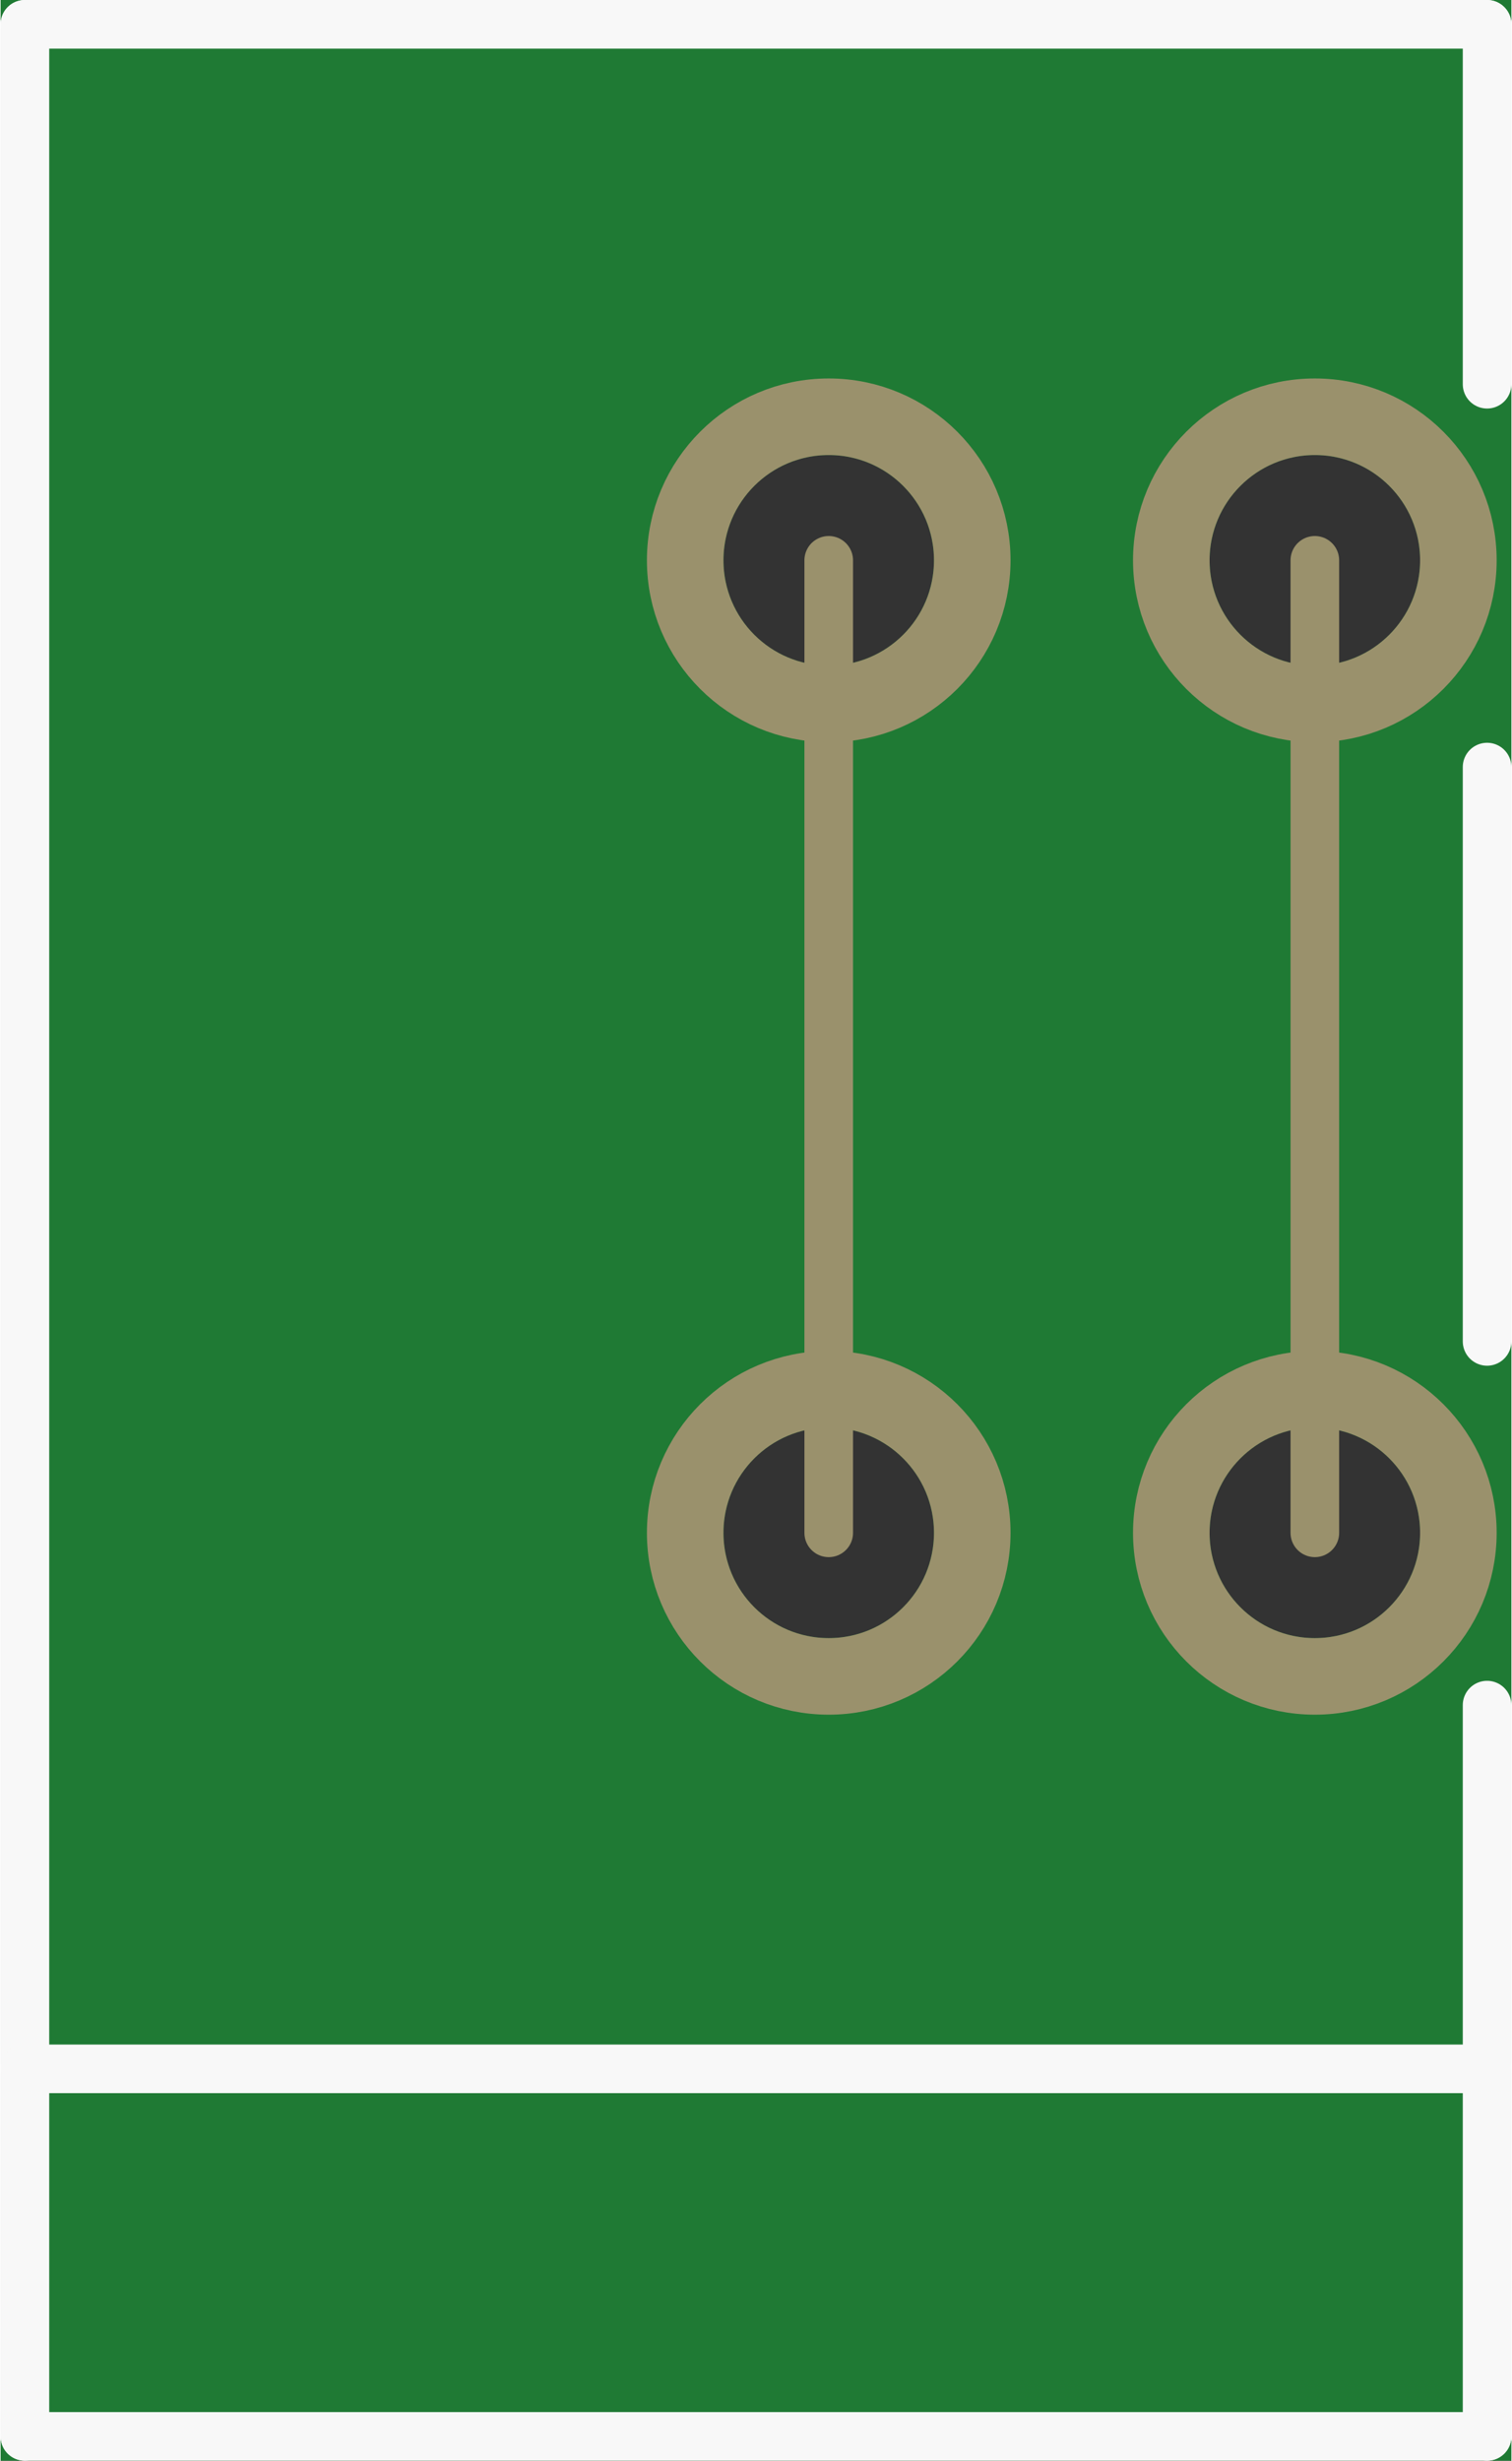 <?xml version='1.0' encoding='UTF-8' standalone='no'?>
<!-- Created with Fritzing (http://www.fritzing.org/) -->
<svg xmlns:svg='http://www.w3.org/2000/svg' xmlns='http://www.w3.org/2000/svg' version='1.2' baseProfile='tiny' x='0in' y='0in' width='0.311in' height='0.506in' viewBox='0 0 7.894 12.854' >
<rect x="0" y="0" width="7.894" height="12.854" fill="#333333" stroke="none"/>
<g id='breadboard'>
<path fill='#1F7A34' stroke='none' stroke-width='0' d='M0,0l7.894,0 0,12.854 -7.894,0 0,-12.854z
M3.777,8.007a0.55,0.55 0 1 0 1.1,0 0.55,0.55 0 1 0 -1.1,0z
M3.777,2.927a0.55,0.55 0 1 0 1.1,0 0.55,0.55 0 1 0 -1.1,0z
M6.317,2.927a0.55,0.55 0 1 0 1.1,0 0.55,0.55 0 1 0 -1.1,0z
M6.317,8.007a0.55,0.55 0 1 0 1.1,0 0.55,0.55 0 1 0 -1.1,0z
'/>
<line x1='4.327' y1='8.007' x2='4.327' y2='2.927' stroke='#9A916C' stroke-width='0.254' stroke-linecap='round'/>
<line x1='6.867' y1='8.007' x2='6.867' y2='2.927' stroke='#9A916C' stroke-width='0.254' stroke-linecap='round'/>
<circle id='connector0pin' connectorname='1' cx='4.327' cy='8.007' r='0.75' stroke='#9A916C' stroke-width='0.4' fill='none' />
<circle id='connector1pin' connectorname='P$2' cx='4.327' cy='2.927' r='0.75' stroke='#9A916C' stroke-width='0.4' fill='none' />
<circle id='connector2pin' connectorname='P$3' cx='6.867' cy='2.927' r='0.75' stroke='#9A916C' stroke-width='0.4' fill='none' />
<circle id='connector3pin' connectorname='2' cx='6.867' cy='8.007' r='0.75' stroke='#9A916C' stroke-width='0.4' fill='none' />
<line x1='0.127' y1='0.127' x2='0.127' y2='10.807' stroke='#f8f8f8' stroke-width='0.254' stroke-linecap='round'/>
<line x1='0.127' y1='10.807' x2='0.127' y2='12.727' stroke='#f8f8f8' stroke-width='0.254' stroke-linecap='round'/>
<line x1='0.127' y1='12.727' x2='7.767' y2='12.727' stroke='#f8f8f8' stroke-width='0.254' stroke-linecap='round'/>
<line x1='7.767' y1='12.727' x2='7.767' y2='10.807' stroke='#f8f8f8' stroke-width='0.254' stroke-linecap='round'/>
<line x1='7.767' y1='0.127' x2='0.127' y2='0.127' stroke='#f8f8f8' stroke-width='0.254' stroke-linecap='round'/>
<line x1='0.127' y1='10.807' x2='7.767' y2='10.807' stroke='#f8f8f8' stroke-width='0.254' stroke-linecap='round'/>
<line x1='7.767' y1='4.007' x2='7.767' y2='7.007' stroke='#f8f8f8' stroke-width='0.254' stroke-linecap='round'/>
<line x1='7.767' y1='0.127' x2='7.767' y2='2.007' stroke='#f8f8f8' stroke-width='0.254' stroke-linecap='round'/>
<line x1='7.767' y1='8.907' x2='7.767' y2='10.807' stroke='#f8f8f8' stroke-width='0.254' stroke-linecap='round'/>
</g>
</svg>